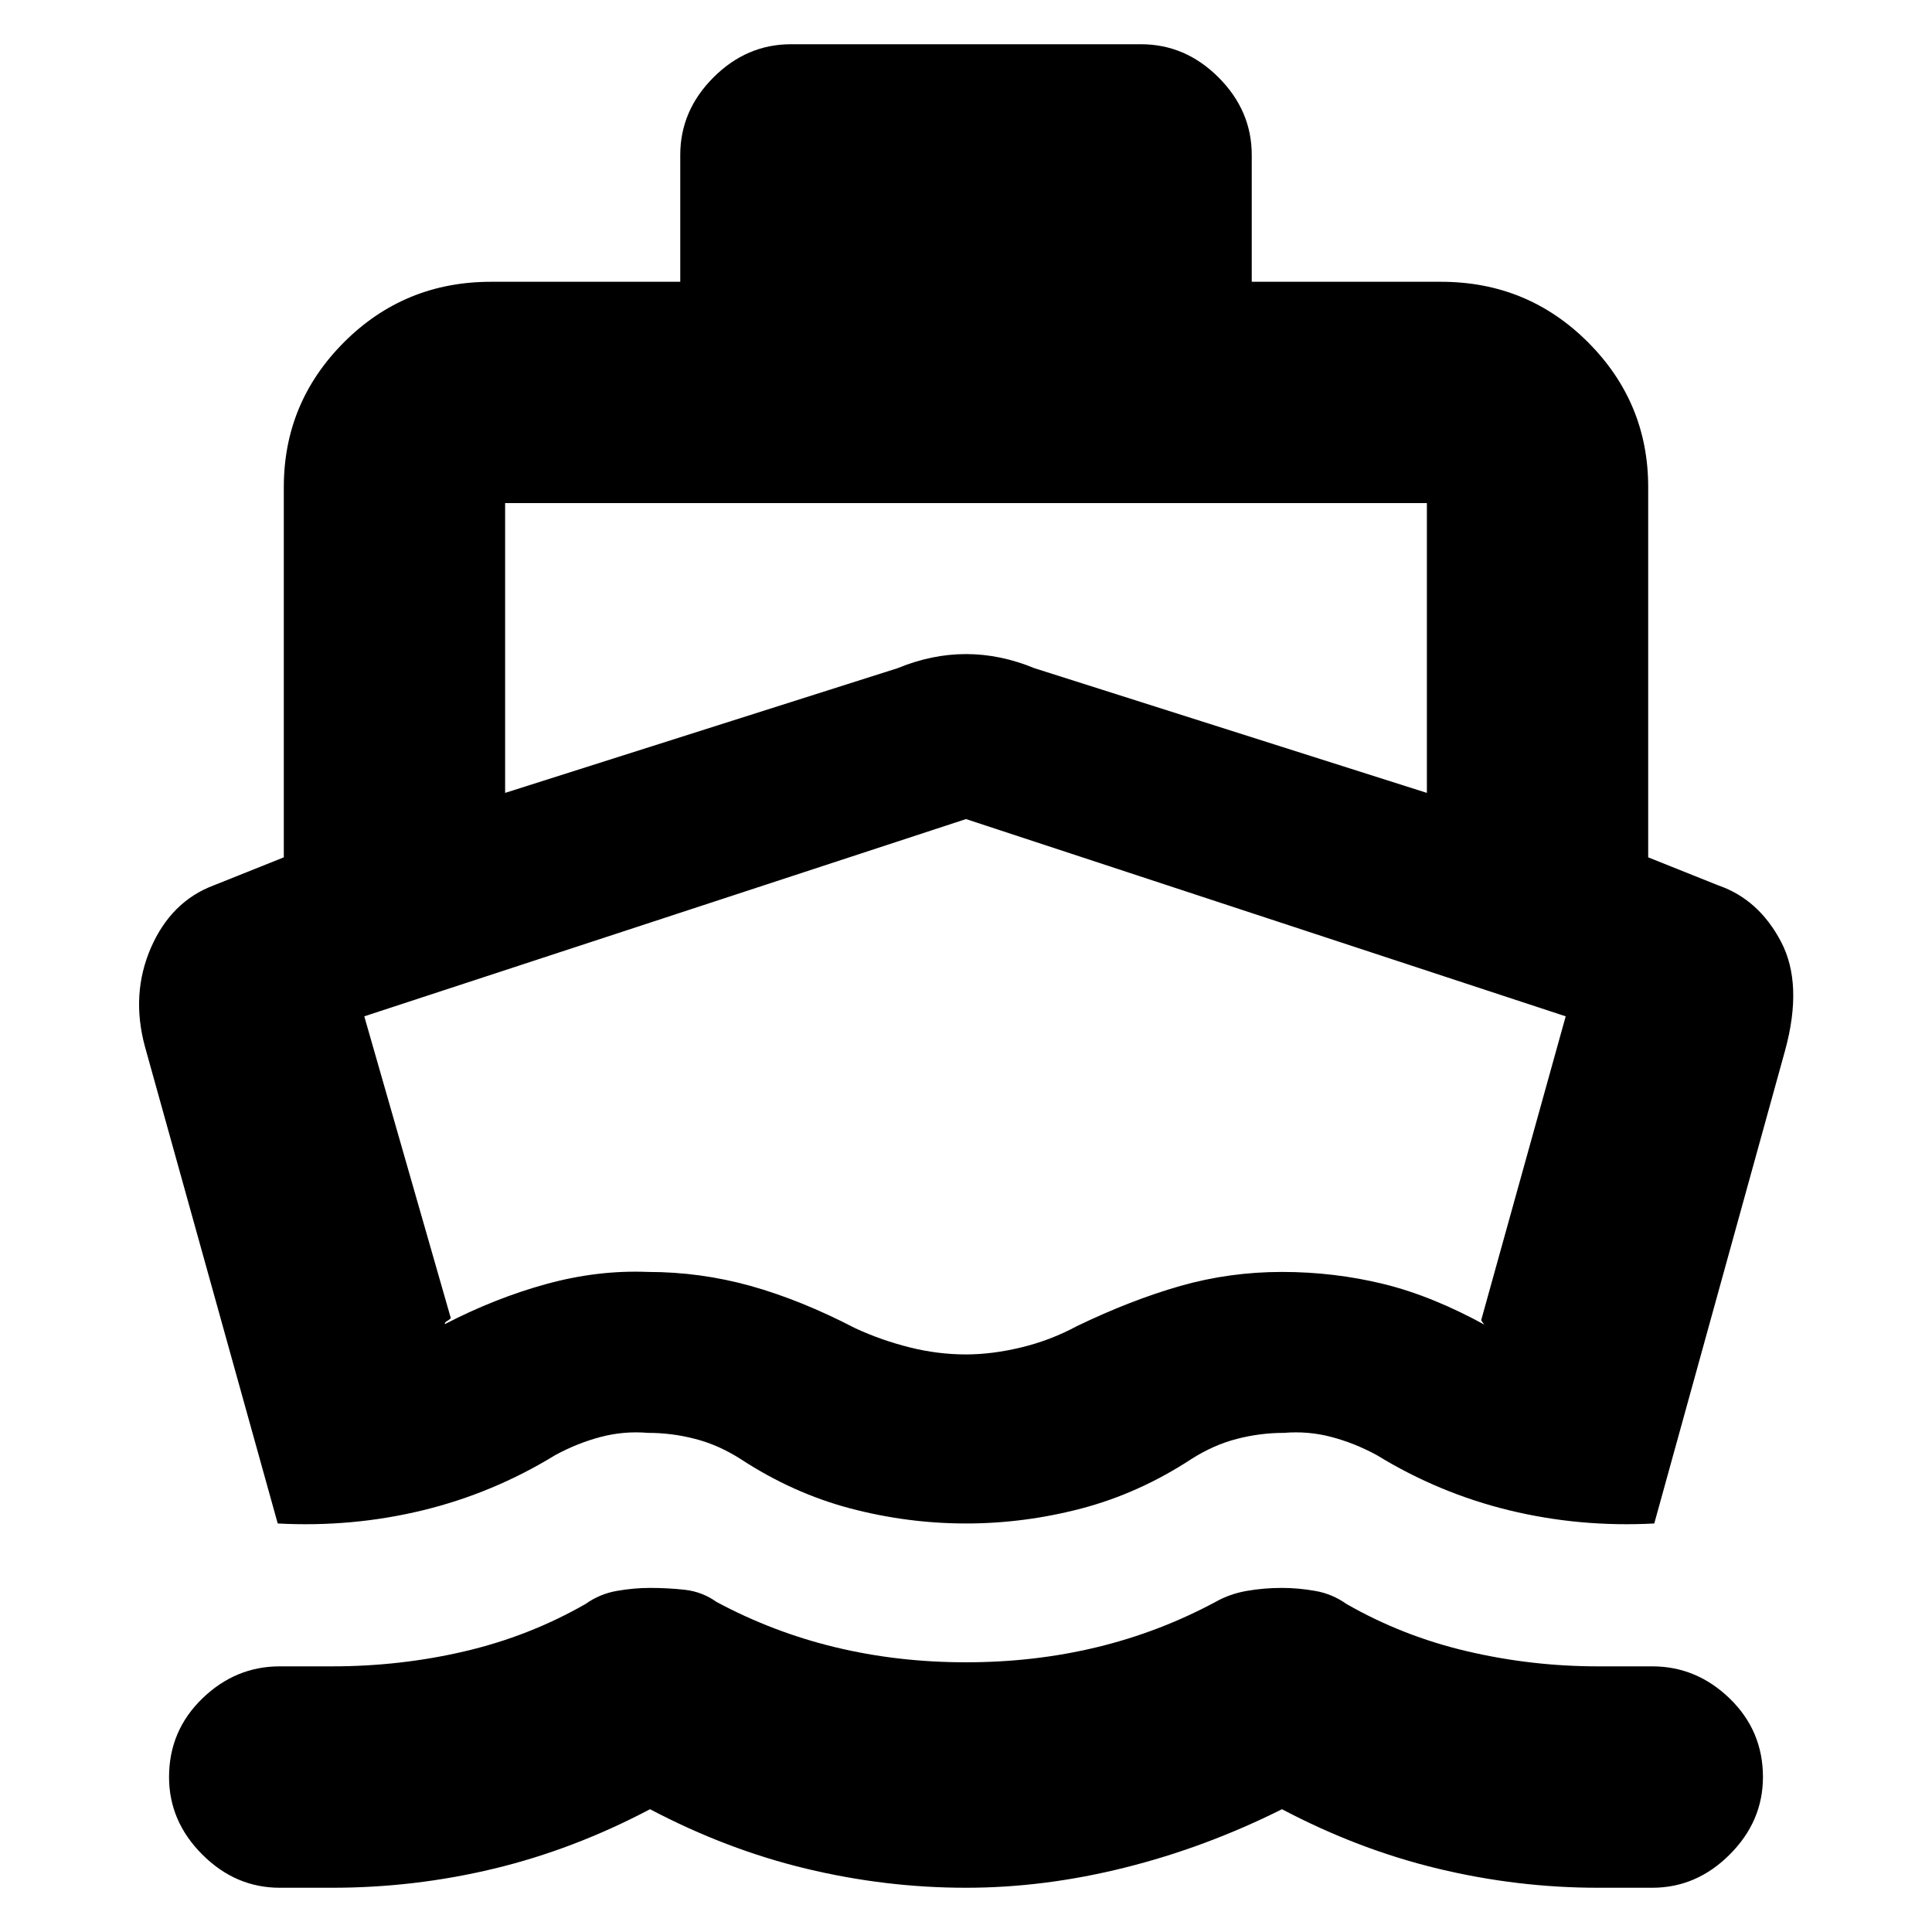 <svg xmlns="http://www.w3.org/2000/svg" height="20" width="20"><path d="M2.875 15.771 1.5 10.833Q1.354 10.292 1.562 9.812Q1.771 9.333 2.208 9.167L2.938 8.875V5.042Q2.938 4.167 3.562 3.542Q4.188 2.917 5.083 2.917H7.042V1.604Q7.042 1.146 7.385 0.802Q7.729 0.458 8.188 0.458H11.812Q12.271 0.458 12.615 0.802Q12.958 1.146 12.958 1.604V2.917H14.917Q15.812 2.917 16.438 3.542Q17.062 4.167 17.062 5.042V8.875L17.792 9.167Q18.208 9.312 18.438 9.75Q18.667 10.188 18.479 10.875L17.125 15.771Q16.354 15.812 15.625 15.635Q14.896 15.458 14.25 15.062Q14.021 14.938 13.781 14.875Q13.542 14.812 13.292 14.833Q13.042 14.833 12.802 14.896Q12.562 14.958 12.333 15.104Q11.792 15.458 11.198 15.615Q10.604 15.771 10 15.771Q9.396 15.771 8.802 15.615Q8.208 15.458 7.667 15.104Q7.438 14.958 7.198 14.896Q6.958 14.833 6.708 14.833Q6.458 14.812 6.219 14.875Q5.979 14.938 5.75 15.062Q5.104 15.458 4.375 15.635Q3.646 15.812 2.875 15.771ZM2.896 19.542Q2.438 19.542 2.094 19.198Q1.75 18.854 1.75 18.396Q1.75 17.917 2.094 17.583Q2.438 17.25 2.896 17.25H3.438Q4.146 17.25 4.812 17.094Q5.479 16.938 6.062 16.604Q6.208 16.5 6.385 16.469Q6.562 16.438 6.729 16.438Q6.917 16.438 7.094 16.458Q7.271 16.479 7.417 16.583Q8 16.896 8.646 17.052Q9.292 17.208 10 17.208Q10.708 17.208 11.354 17.052Q12 16.896 12.583 16.583Q12.729 16.5 12.906 16.469Q13.083 16.438 13.271 16.438Q13.438 16.438 13.615 16.469Q13.792 16.5 13.938 16.604Q14.521 16.938 15.188 17.094Q15.854 17.25 16.542 17.25H17.104Q17.562 17.25 17.906 17.583Q18.25 17.917 18.25 18.396Q18.25 18.854 17.906 19.198Q17.562 19.542 17.104 19.542H16.542Q15.708 19.542 14.885 19.344Q14.062 19.146 13.271 18.729Q12.479 19.125 11.646 19.333Q10.812 19.542 10 19.542Q9.167 19.542 8.344 19.344Q7.521 19.146 6.729 18.729Q5.938 19.146 5.115 19.344Q4.292 19.542 3.438 19.542ZM5.229 8.208 9.292 6.917Q9.646 6.771 10 6.771Q10.354 6.771 10.708 6.917L14.771 8.208V5.208Q14.771 5.208 14.771 5.208Q14.771 5.208 14.771 5.208H5.229Q5.229 5.208 5.229 5.208Q5.229 5.208 5.229 5.208ZM10 14.021Q10.271 14.021 10.573 13.948Q10.875 13.875 11.146 13.729Q11.708 13.458 12.219 13.312Q12.729 13.167 13.271 13.167Q13.812 13.167 14.323 13.292Q14.833 13.417 15.396 13.729Q15.375 13.729 15.354 13.698Q15.333 13.667 15.333 13.667L16.208 10.521L10 8.479Q10 8.479 10 8.479Q10 8.479 10 8.479L3.771 10.521L4.667 13.646Q4.646 13.667 4.625 13.677Q4.604 13.688 4.604 13.708Q5.125 13.438 5.656 13.292Q6.188 13.146 6.708 13.167Q7.25 13.167 7.771 13.312Q8.292 13.458 8.854 13.75Q9.125 13.875 9.417 13.948Q9.708 14.021 10 14.021ZM10 11.229Q10 11.229 10 11.229Q10 11.229 10 11.229Q10 11.229 10 11.229Q10 11.229 10 11.229Q10 11.229 10 11.229Q10 11.229 10 11.229Q10 11.229 10 11.229Q10 11.229 10 11.229Q10 11.229 10 11.229Q10 11.229 10 11.229Q10 11.229 10 11.229Q10 11.229 10 11.229Q10 11.229 10 11.229Q10 11.229 10 11.229Q10 11.229 10 11.229Q10 11.229 10 11.229Q10 11.229 10 11.229Q10 11.229 10 11.229Z"/></svg>